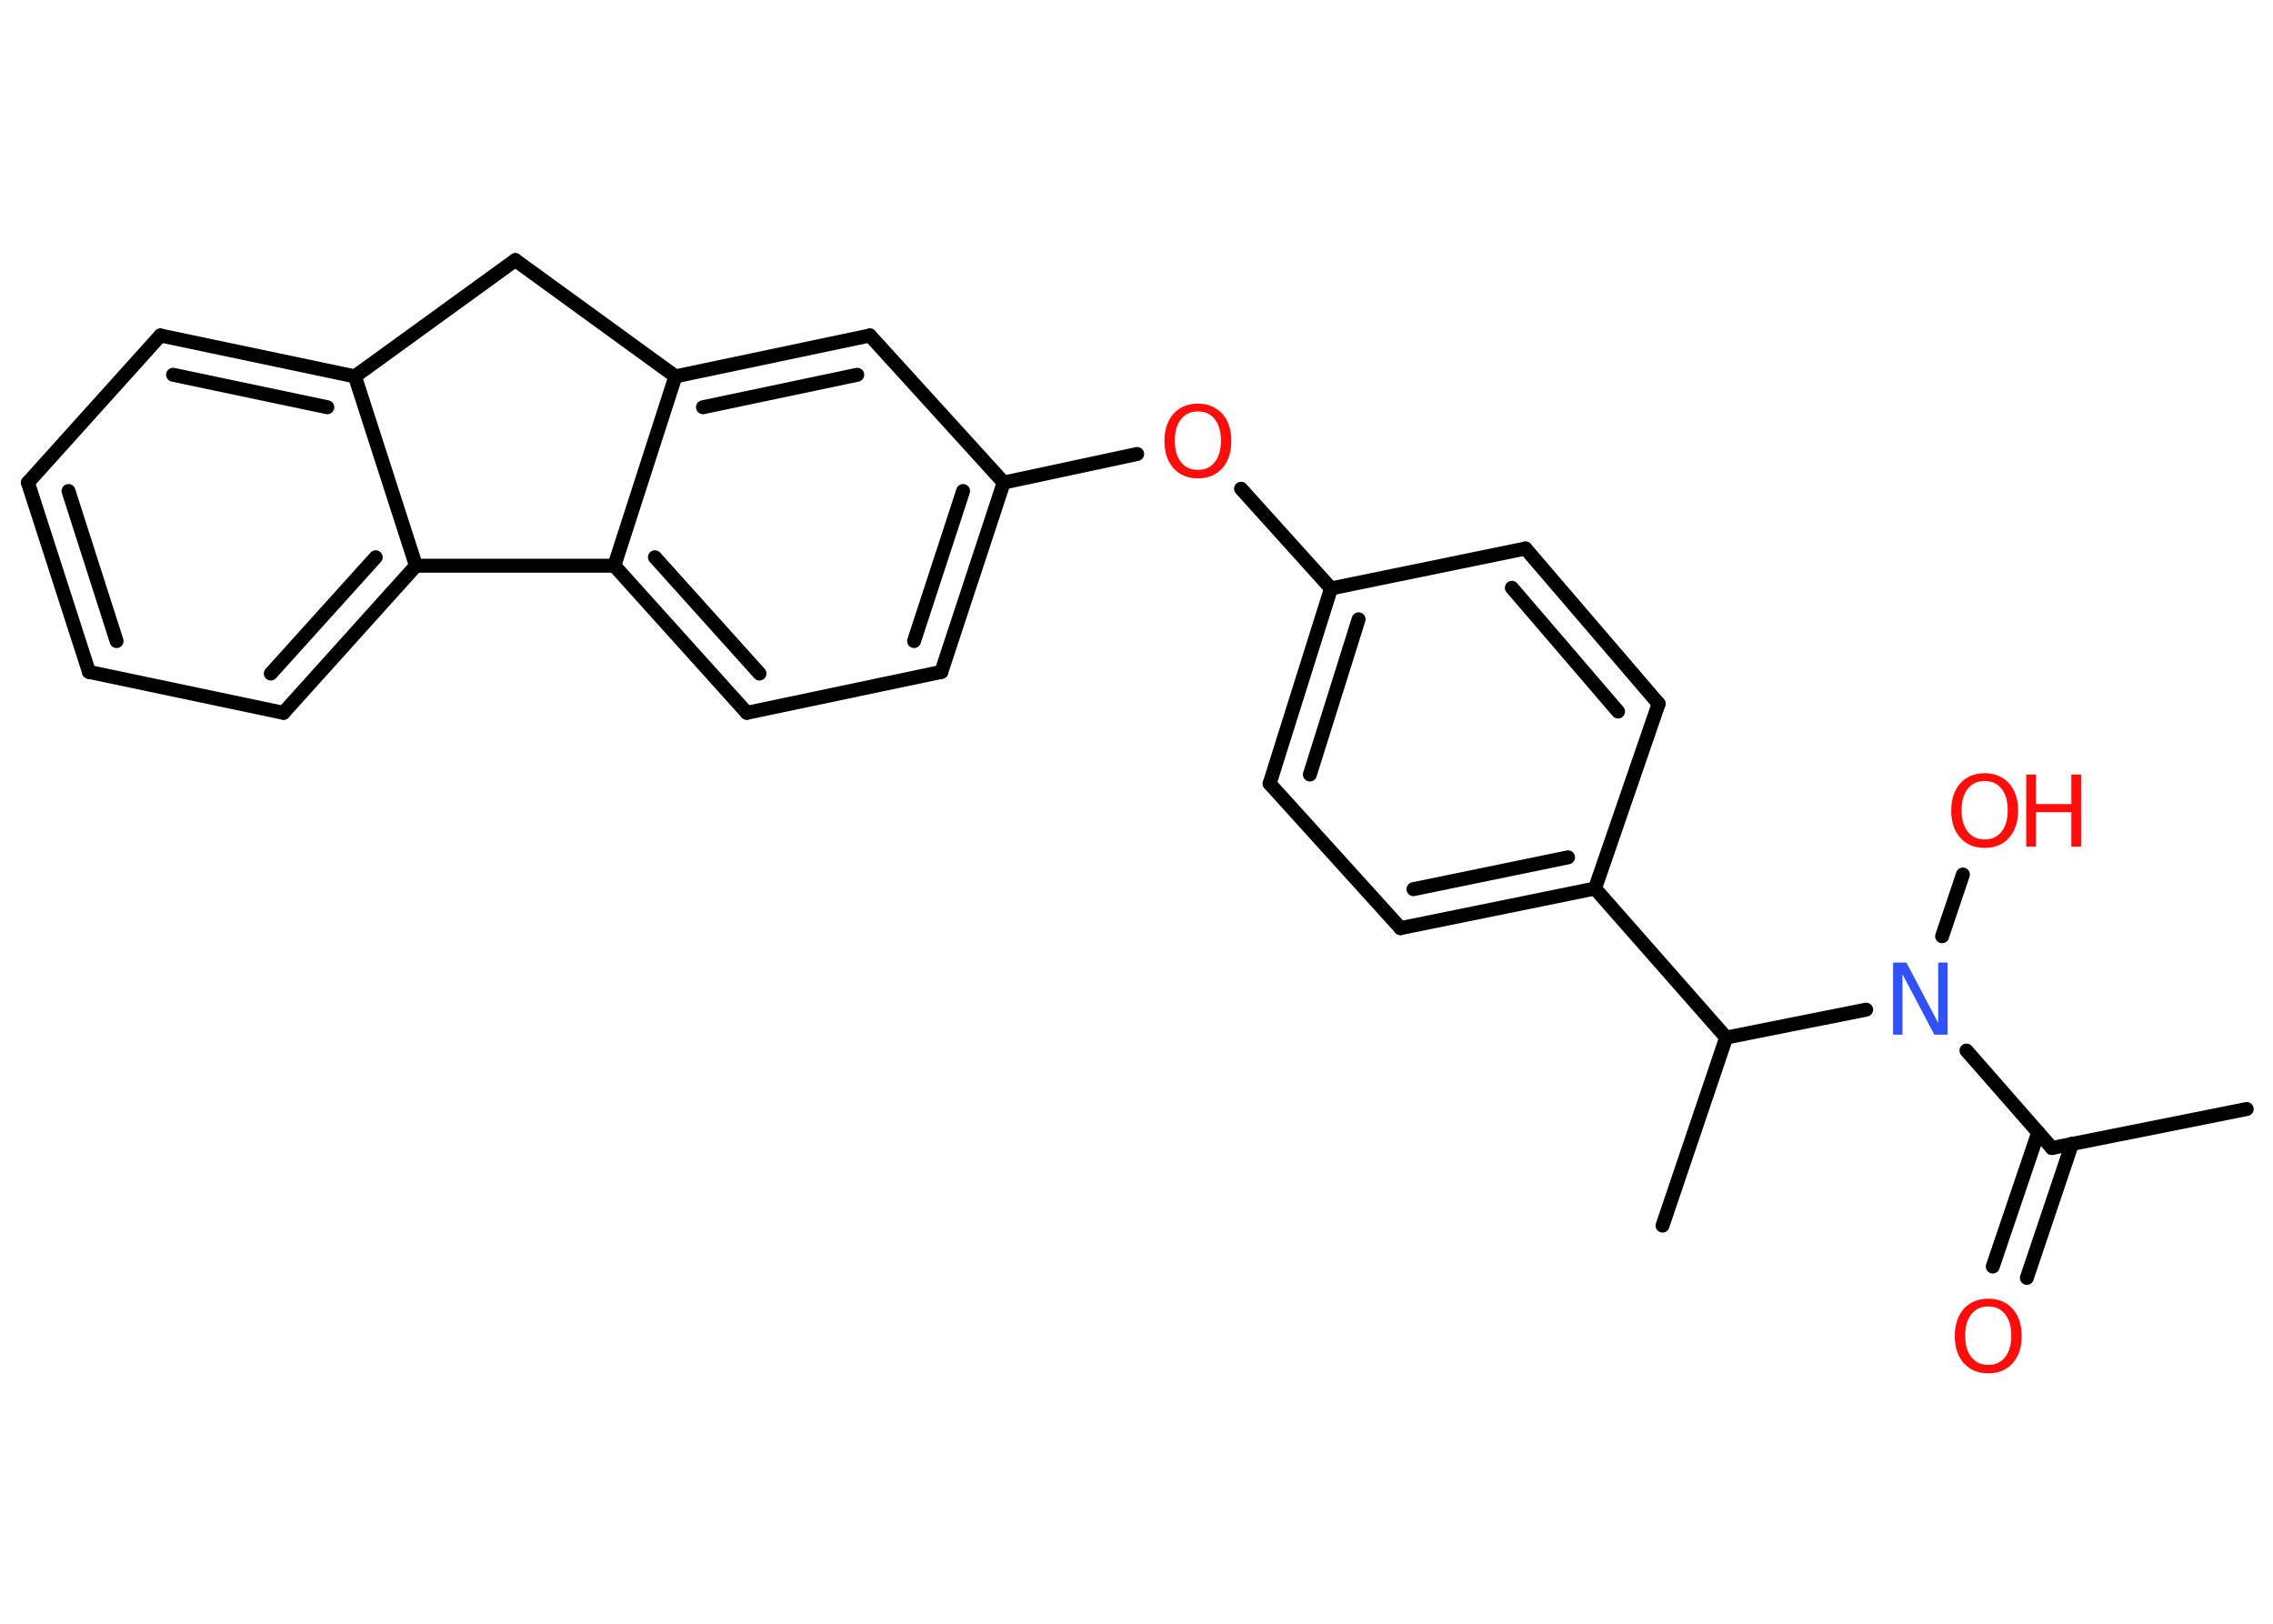 <?xml version='1.0' encoding='UTF-8'?>
<!DOCTYPE svg PUBLIC "-//W3C//DTD SVG 1.1//EN" "http://www.w3.org/Graphics/SVG/1.1/DTD/svg11.dtd">
<svg version='1.2' xmlns='http://www.w3.org/2000/svg' xmlns:xlink='http://www.w3.org/1999/xlink' width='70.0mm' height='50.0mm' viewBox='0 0 70.0 50.0'>
  <desc>Generated by the Chemistry Development Kit (http://github.com/cdk)</desc>
  <g stroke-linecap='round' stroke-linejoin='round' stroke='#000000' stroke-width='.43' fill='#FF0D0D'>
    <rect x='.0' y='.0' width='70.0' height='50.0' fill='#FFFFFF' stroke='none'/>
    <g id='mol1' class='mol'>
      <line id='mol1bnd1' class='bond' x1='69.19' y1='34.15' x2='63.19' y2='35.35'/>
      <g id='mol1bnd2' class='bond'>
        <line x1='63.81' y1='35.22' x2='62.42' y2='39.35'/>
        <line x1='62.77' y1='34.87' x2='61.37' y2='39.0'/>
      </g>
      <line id='mol1bnd3' class='bond' x1='63.19' y1='35.35' x2='60.56' y2='32.35'/>
      <line id='mol1bnd4' class='bond' x1='59.81' y1='28.83' x2='60.45' y2='26.93'/>
      <line id='mol1bnd5' class='bond' x1='57.47' y1='31.09' x2='53.16' y2='31.95'/>
      <line id='mol1bnd6' class='bond' x1='53.16' y1='31.95' x2='51.2' y2='37.74'/>
      <line id='mol1bnd7' class='bond' x1='53.16' y1='31.95' x2='49.12' y2='27.36'/>
      <g id='mol1bnd8' class='bond'>
        <line x1='43.13' y1='28.58' x2='49.12' y2='27.36'/>
        <line x1='43.53' y1='27.38' x2='48.29' y2='26.4'/>
      </g>
      <line id='mol1bnd9' class='bond' x1='43.13' y1='28.58' x2='39.1' y2='24.13'/>
      <g id='mol1bnd10' class='bond'>
        <line x1='40.99' y1='18.12' x2='39.1' y2='24.13'/>
        <line x1='41.84' y1='19.07' x2='40.34' y2='23.85'/>
      </g>
      <line id='mol1bnd11' class='bond' x1='40.99' y1='18.12' x2='38.22' y2='15.05'/>
      <line id='mol1bnd12' class='bond' x1='35.02' y1='13.98' x2='30.91' y2='14.86'/>
      <g id='mol1bnd13' class='bond'>
        <line x1='28.99' y1='20.69' x2='30.91' y2='14.86'/>
        <line x1='28.15' y1='19.74' x2='29.66' y2='15.12'/>
      </g>
      <line id='mol1bnd14' class='bond' x1='28.99' y1='20.69' x2='23.0' y2='21.95'/>
      <g id='mol1bnd15' class='bond'>
        <line x1='18.92' y1='17.42' x2='23.0' y2='21.95'/>
        <line x1='20.17' y1='17.16' x2='23.39' y2='20.74'/>
      </g>
      <line id='mol1bnd16' class='bond' x1='18.92' y1='17.42' x2='20.8' y2='11.59'/>
      <g id='mol1bnd17' class='bond'>
        <line x1='26.79' y1='10.33' x2='20.8' y2='11.59'/>
        <line x1='26.4' y1='11.54' x2='21.65' y2='12.54'/>
      </g>
      <line id='mol1bnd18' class='bond' x1='30.91' y1='14.86' x2='26.79' y2='10.33'/>
      <line id='mol1bnd19' class='bond' x1='20.8' y1='11.59' x2='15.87' y2='8.01'/>
      <line id='mol1bnd20' class='bond' x1='15.87' y1='8.01' x2='10.93' y2='11.59'/>
      <g id='mol1bnd21' class='bond'>
        <line x1='10.93' y1='11.59' x2='4.94' y2='10.33'/>
        <line x1='10.08' y1='12.54' x2='5.33' y2='11.54'/>
      </g>
      <line id='mol1bnd22' class='bond' x1='4.94' y1='10.33' x2='.86' y2='14.86'/>
      <g id='mol1bnd23' class='bond'>
        <line x1='.86' y1='14.86' x2='2.74' y2='20.69'/>
        <line x1='2.11' y1='15.12' x2='3.59' y2='19.74'/>
      </g>
      <line id='mol1bnd24' class='bond' x1='2.74' y1='20.69' x2='8.73' y2='21.95'/>
      <g id='mol1bnd25' class='bond'>
        <line x1='8.73' y1='21.95' x2='12.81' y2='17.42'/>
        <line x1='8.34' y1='20.74' x2='11.57' y2='17.16'/>
      </g>
      <line id='mol1bnd26' class='bond' x1='10.93' y1='11.59' x2='12.81' y2='17.42'/>
      <line id='mol1bnd27' class='bond' x1='18.92' y1='17.42' x2='12.81' y2='17.42'/>
      <line id='mol1bnd28' class='bond' x1='40.99' y1='18.12' x2='46.98' y2='16.89'/>
      <g id='mol1bnd29' class='bond'>
        <line x1='51.08' y1='21.67' x2='46.98' y2='16.89'/>
        <line x1='49.83' y1='21.91' x2='46.56' y2='18.1'/>
      </g>
      <line id='mol1bnd30' class='bond' x1='49.12' y1='27.36' x2='51.08' y2='21.67'/>
      <path id='mol1atm3' class='atom' d='M61.23 40.23q-.33 .0 -.52 .24q-.19 .24 -.19 .66q.0 .42 .19 .66q.19 .24 .52 .24q.33 .0 .52 -.24q.19 -.24 .19 -.66q.0 -.42 -.19 -.66q-.19 -.24 -.52 -.24zM61.23 39.99q.46 .0 .75 .31q.28 .31 .28 .84q.0 .53 -.28 .84q-.28 .31 -.75 .31q-.47 .0 -.75 -.31q-.28 -.31 -.28 -.84q.0 -.52 .28 -.84q.28 -.31 .75 -.31z' stroke='none'/>
      <path id='mol1atm4' class='atom' d='M58.31 29.64h.4l.98 1.86v-1.86h.29v2.22h-.41l-.98 -1.86v1.86h-.29v-2.22z' stroke='none' fill='#3050F8'/>
      <g id='mol1atm5' class='atom'>
        <path d='M61.12 24.05q-.33 .0 -.52 .24q-.19 .24 -.19 .66q.0 .42 .19 .66q.19 .24 .52 .24q.33 .0 .52 -.24q.19 -.24 .19 -.66q.0 -.42 -.19 -.66q-.19 -.24 -.52 -.24zM61.12 23.81q.46 .0 .75 .31q.28 .31 .28 .84q.0 .53 -.28 .84q-.28 .31 -.75 .31q-.47 .0 -.75 -.31q-.28 -.31 -.28 -.84q.0 -.52 .28 -.84q.28 -.31 .75 -.31z' stroke='none'/>
        <path d='M62.4 23.85h.3v.91h1.09v-.91h.3v2.22h-.3v-1.06h-1.09v1.06h-.3v-2.22z' stroke='none'/>
      </g>
      <path id='mol1atm12' class='atom' d='M36.89 12.67q-.33 .0 -.52 .24q-.19 .24 -.19 .66q.0 .42 .19 .66q.19 .24 .52 .24q.33 .0 .52 -.24q.19 -.24 .19 -.66q.0 -.42 -.19 -.66q-.19 -.24 -.52 -.24zM36.89 12.43q.46 .0 .75 .31q.28 .31 .28 .84q.0 .53 -.28 .84q-.28 .31 -.75 .31q-.47 .0 -.75 -.31q-.28 -.31 -.28 -.84q.0 -.52 .28 -.84q.28 -.31 .75 -.31z' stroke='none'/>
    </g>
  </g>
</svg>
